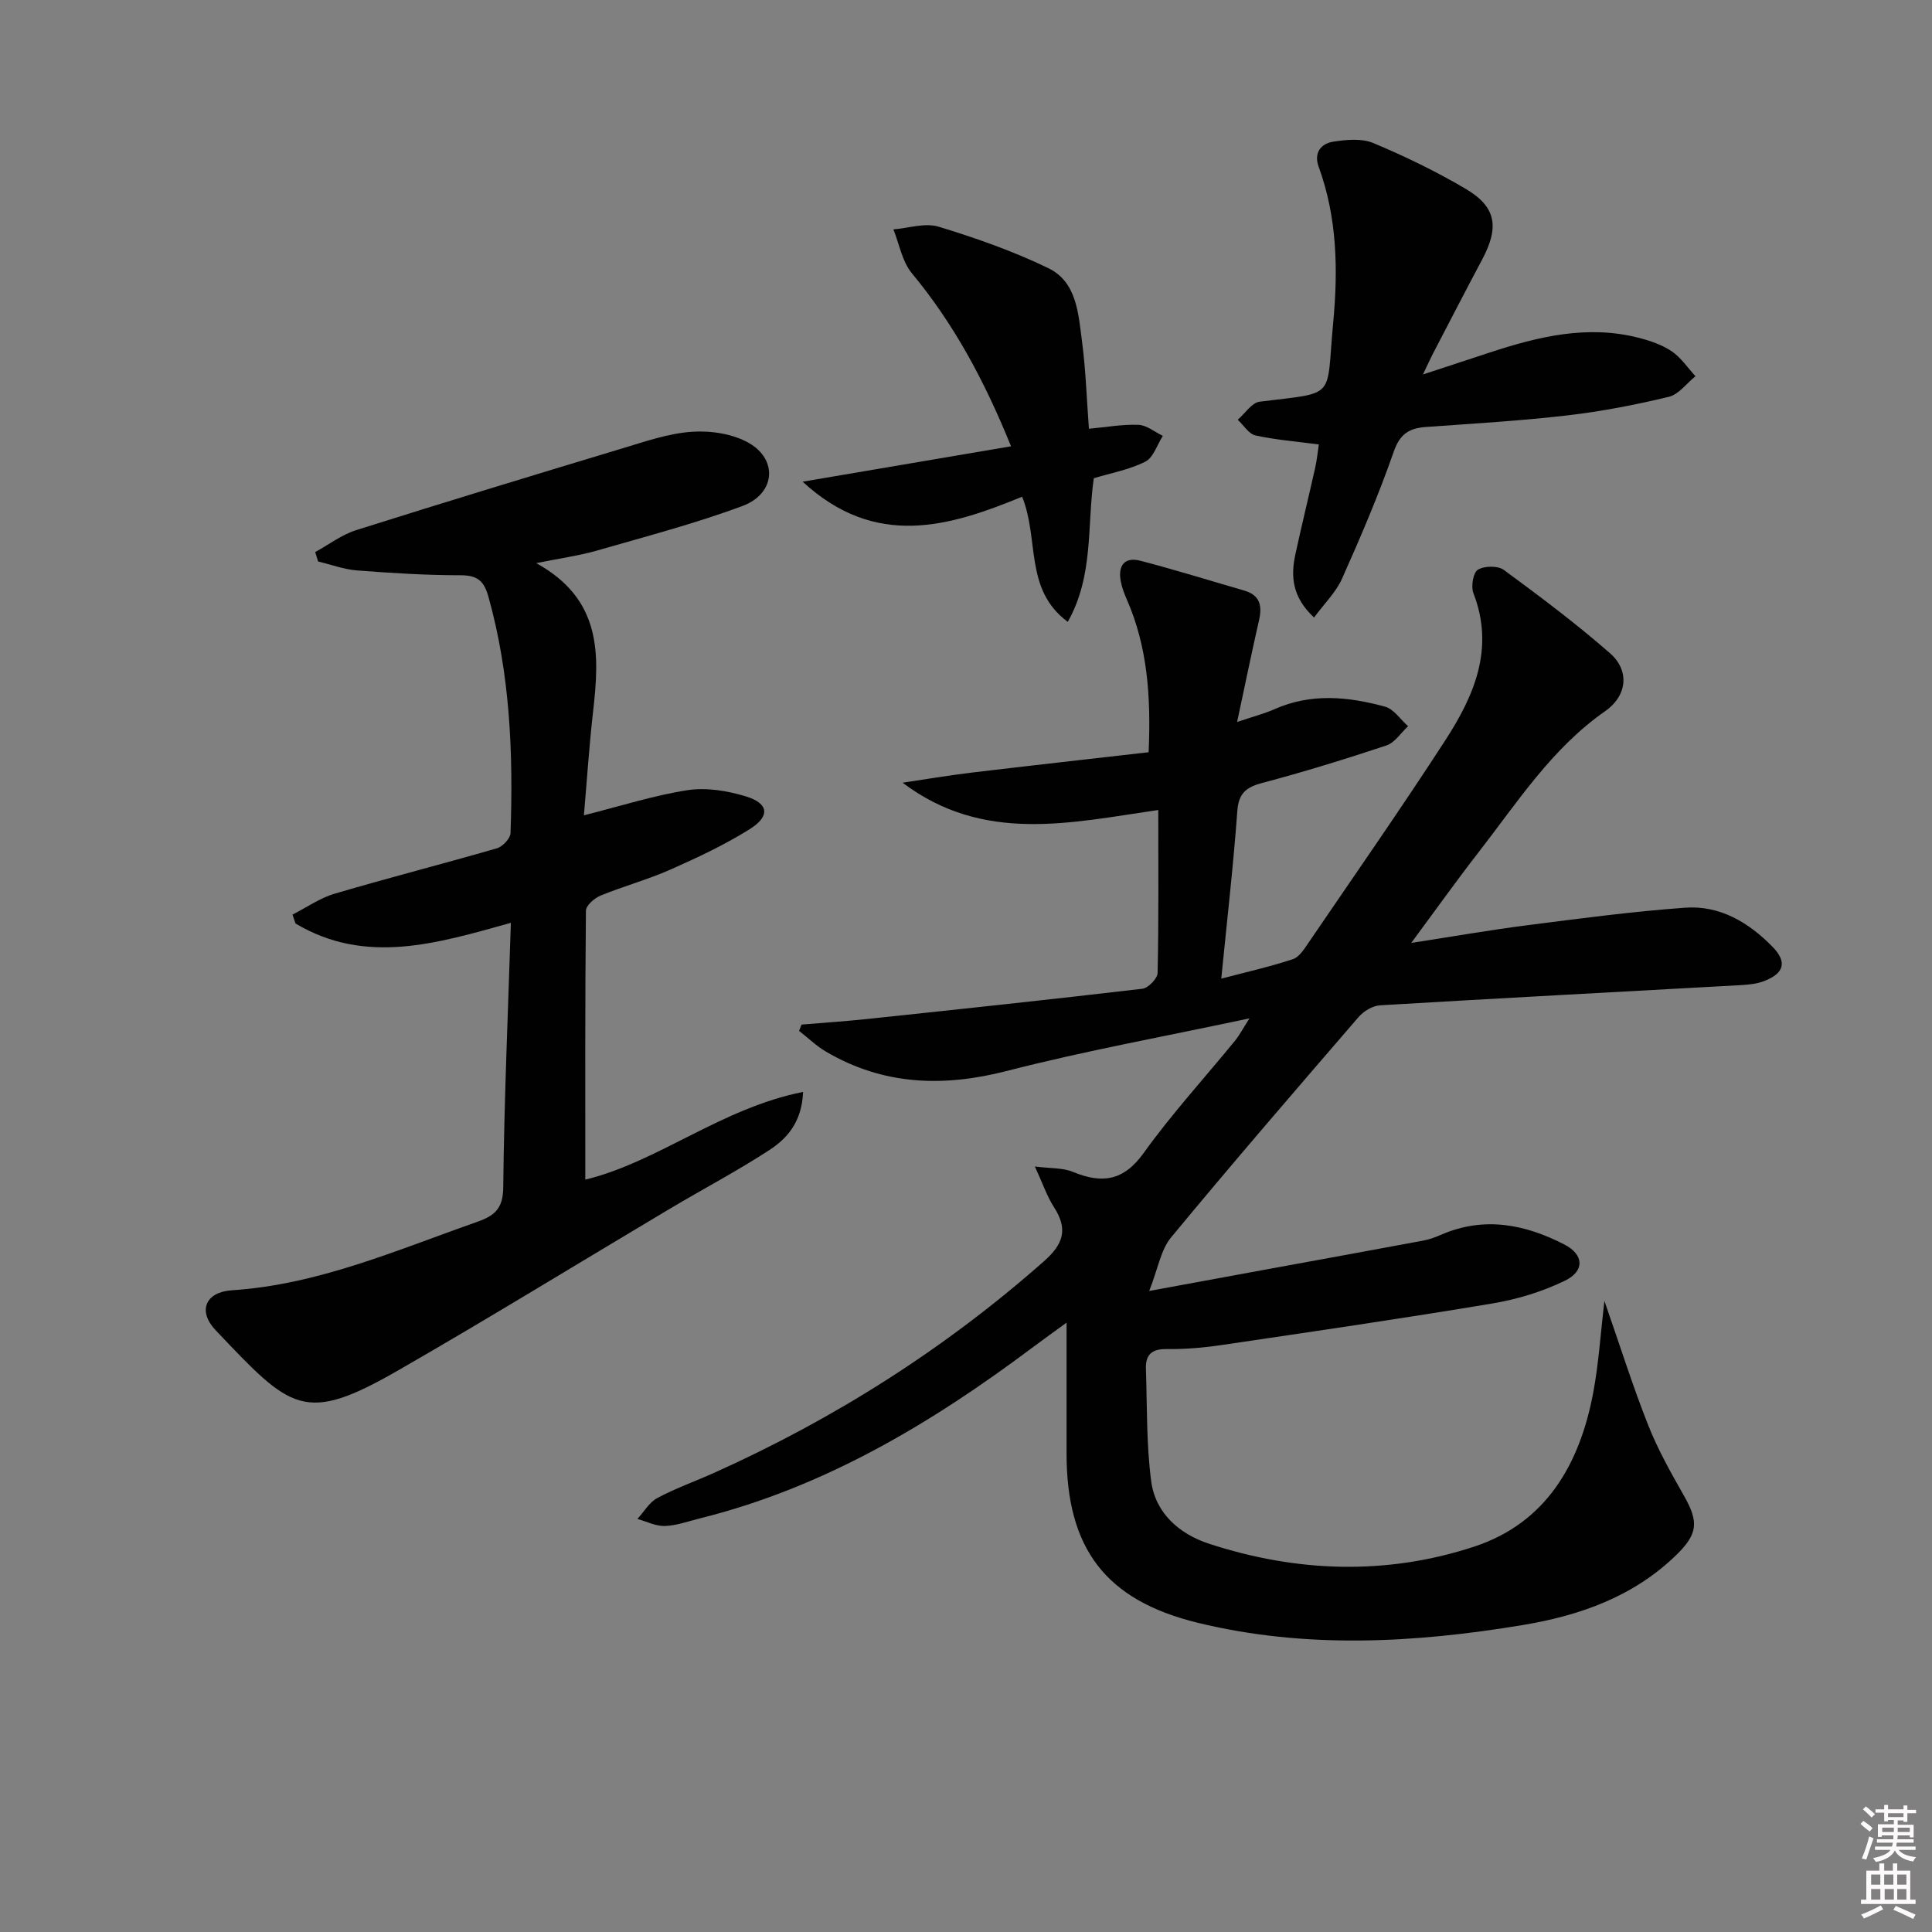<svg enable-background="new 0 0 400 400" viewBox="0 0 400 400" xmlns="http://www.w3.org/2000/svg"><rect x="0" y="0" width="400" height="400" fill="#808080" stroke="none"/><path d="m385.2 377.6.6-.6c.6.4 1.3.9 1.9 1.5l-.6.7c-.8-.6-1.4-1.1-1.9-1.6zm.3 7.1c.6-1.4 1.1-2.9 1.5-4.5.3.1.6.3.9.4-.5 1.4-1 2.9-1.5 4.4l-.9-.2zm.2-10.1.6-.6c.7.5 1.3 1.1 1.9 1.6l-.7.7c-.6-.6-1.2-1.2-1.8-1.7zm8.4-.8h.8v.9h1.8v.7h-1.8v1.8h-.8v-.3h-1.2v.9h3.3v2.6h-.8v-.4h-2.5c0 .3 0 .6-.1.8h3.4v.7h-3.5c0 .3-.1.6-.1.8h4v.7h-3.5c.7.9 1.9 1.3 3.6 1.5-.2.2-.4.5-.6.9-1.9-.3-3.2-1.1-3.8-2.3-.5 1.1-1.8 2-3.9 2.4-.2-.3-.4-.5-.6-.8 1.9-.4 3.1-.9 3.6-1.7h-3.2v-.7h3.5c.1-.2.1-.5.2-.8h-3.3v-.7h3.4c0-.2 0-.5 0-.8h-2.4v.3h-.8v-2.6h3.3v-.9h-1.2v.3h-.8v-1.8h-1.8v-.7h1.8v-.9h.8v.9h3.2zm-4.4 5.5h2.4c0-.3 0-.6 0-.9h-2.4zm1.2-3.1h3.2v-.8h-3.2zm4.4 2.2h-2.4v.9h2.5v-.9z" fill="#fcfafa"/><path d="m389.2 385.8h.9v1.5h1.8v-1.5h.9v1.5h2.7v6h1.1v.9h-11.3v-.9h1.1v-6h2.7v-1.5zm.2 8.7.5.8c-1.2.6-2.5 1.3-4 1.9-.2-.3-.3-.6-.6-.8 1.6-.6 3-1.3 4.1-1.9zm-2-4.3h1.9v-2.1h-1.9zm0 3.1h1.9v-2.2h-1.9zm2.7-3.1h1.9v-2.1h-1.9zm.1 3.1h1.9v-2.2h-1.9zm2.3 1.3c1.4.6 2.7 1.2 4.1 1.8l-.5.9c-1.5-.7-2.8-1.4-4.1-1.9zm2.2-6.5h-1.9v2.1h1.9zm-1.9 5.2h1.9v-2.2h-1.9z" fill="#fcfafa"/><g fill="#010101"><path d="m332.18 269.35c3.21 9.21 5.84 17.58 9.06 25.71 2 5.07 4.72 9.88 7.42 14.64 3.06 5.4 2.9 7.87-1.63 12.27-8.84 8.6-19.94 12.51-31.71 14.47-22.44 3.73-45.01 4.98-67.34-.46-19.19-4.68-27.16-15.48-27.16-35.05 0-7 0-14 0-20.99 0-1.65 0-3.31 0-6.1-2.84 2.07-5.02 3.63-7.17 5.24-20.91 15.65-43.06 28.9-68.73 35.28-2.41.6-4.83 1.5-7.26 1.58-1.88.06-3.79-.93-5.69-1.46 1.36-1.47 2.45-3.44 4.12-4.33 3.8-2.03 7.9-3.48 11.84-5.25 24.91-11.2 47.7-25.66 68.21-43.77 4.11-3.63 4.98-6.71 2.05-11.24-1.41-2.18-2.25-4.73-3.93-8.38 3.28.42 5.77.25 7.83 1.1 6.03 2.49 10.5 1.95 14.69-3.89 5.81-8.1 12.58-15.5 18.9-23.23.9-1.1 1.56-2.39 3.01-4.65-17.53 3.74-34.02 6.72-50.2 10.88-13.24 3.41-25.61 2.97-37.48-3.99-2.01-1.18-3.72-2.86-5.57-4.3.17-.43.34-.87.51-1.3 4.54-.38 9.08-.68 13.61-1.16 18.99-2.01 37.99-4.03 56.96-6.26 1.21-.14 3.12-2.11 3.15-3.27.24-10.97.14-21.95.14-33.74-18.13 2.62-36.16 7.01-52.94-5.65 4.68-.69 9.36-1.49 14.05-2.06 12.29-1.47 24.59-2.84 36.89-4.25.51-11.73-.27-21.9-4.5-31.59-.53-1.21-1.02-2.48-1.26-3.78-.62-3.19.7-5.13 4.02-4.28 7.22 1.87 14.34 4.1 21.51 6.17 3.3.95 3.78 3.15 3.08 6.2-1.51 6.58-2.85 13.19-4.53 21.02 3.52-1.19 5.71-1.75 7.74-2.65 7.57-3.37 15.28-2.61 22.89-.52 1.82.5 3.19 2.65 4.77 4.04-1.48 1.37-2.74 3.41-4.49 3.99-8.49 2.83-17.05 5.46-25.7 7.76-3.37.89-4.9 2.13-5.17 5.85-.83 11.39-2.14 22.74-3.32 34.67 5.07-1.34 10.02-2.45 14.82-4.03 1.35-.45 2.41-2.18 3.32-3.52 9.46-13.88 19.08-27.67 28.22-41.76 5.98-9.23 10.29-19.05 5.84-30.51-.53-1.37-.05-4.25.92-4.84 1.35-.82 4.15-.87 5.39.04 7.5 5.51 14.97 11.12 21.97 17.24 4.1 3.58 3.6 8.79-1 12-11.06 7.72-18.16 18.86-26.2 29.2-4.57 5.88-8.89 11.95-13.95 18.78 8.59-1.32 16.33-2.68 24.11-3.67 10.83-1.39 21.68-2.83 32.57-3.62 7.2-.53 13.17 3.03 18.12 8.09 3.05 3.12 2.46 5.49-1.74 7.1-1.5.58-3.21.75-4.83.84-24.9 1.39-49.8 2.69-74.69 4.18-1.55.09-3.4 1.22-4.45 2.44-13.05 15.12-26.1 30.24-38.83 45.64-2.11 2.55-2.67 6.38-4.51 11.06 9.68-1.78 17.59-3.24 25.51-4.69 10.43-1.91 20.87-3.8 31.29-5.75 1.28-.24 2.54-.73 3.75-1.25 8.85-3.8 17.3-2.11 25.42 2.08 4.03 2.08 4.25 5.47.11 7.48-4.68 2.28-9.88 3.86-15.03 4.72-18.66 3.12-37.38 5.85-56.09 8.61-3.77.56-7.62.88-11.42.83-3.1-.04-4.32 1.28-4.22 4.09.26 7.76.08 15.59 1.09 23.26.88 6.65 5.86 10.95 11.97 12.95 18.16 5.93 36.68 6.58 54.85.62 14.95-4.9 21.9-17.1 24.69-31.84 1.13-5.99 1.51-12.13 2.33-19.04z"/><path d="m111.02 116.59c13.63 7.51 13.12 18.94 11.77 30.76-.81 7.04-1.26 14.11-1.9 21.45 7.64-1.92 14.46-4.12 21.44-5.2 3.89-.6 8.25.11 12.08 1.28 4.77 1.45 5.1 4.1.79 6.8-5.18 3.24-10.78 5.87-16.38 8.35-4.7 2.08-9.71 3.44-14.47 5.39-1.27.52-3.03 2.04-3.04 3.12-.19 18.61-.13 37.22-.13 55.69 15.06-3.66 28.16-14.8 45.09-18.16-.25 6.22-3.28 9.62-6.97 12.03-6.67 4.35-13.75 8.07-20.6 12.15-18.73 11.14-37.28 22.56-56.17 33.42-19.62 11.28-22.22 8.26-37.91-8.29-3.73-3.94-2.09-7.88 3.37-8.24 17.9-1.17 34.05-8.29 50.62-14.1 3.63-1.27 5.54-2.64 5.58-7.17.19-18.11.99-36.22 1.58-54.81-15.14 4.22-30.01 8.85-44.59.14-.21-.61-.42-1.22-.62-1.84 2.91-1.48 5.68-3.44 8.76-4.34 11.14-3.29 22.41-6.16 33.56-9.39 1.18-.34 2.78-2.03 2.82-3.14.57-16.5-.08-32.9-4.58-48.96-.94-3.34-2.33-4.43-5.79-4.43-7.14 0-14.29-.45-21.42-1-2.71-.21-5.37-1.21-8.05-1.85-.2-.65-.4-1.3-.6-1.95 2.81-1.54 5.46-3.58 8.45-4.53 18.32-5.79 36.71-11.38 55.11-16.93 4.76-1.43 9.59-3.12 14.47-3.45 3.91-.26 8.48.43 11.8 2.35 6.04 3.5 5.38 10.51-1.35 13.01-9.93 3.69-20.23 6.38-30.43 9.32-3.62 1.01-7.38 1.52-12.29 2.52z"/><path d="m272.06 127.85c-4.56-4.24-4.85-8.54-3.86-13.11 1.3-5.99 2.76-11.94 4.1-17.92.35-1.57.51-3.19.75-4.8-4.67-.62-8.96-.95-13.12-1.87-1.39-.31-2.46-2.12-3.67-3.25 1.51-1.3 2.91-3.54 4.56-3.74 16.14-2 13.69-.37 15.19-16.2 1.04-11.03.86-21.89-3-32.45-1.04-2.86.46-4.79 3.04-5.18 2.71-.42 5.89-.72 8.29.29 6.54 2.74 12.97 5.86 19.07 9.45 6.4 3.77 7.05 7.94 3.41 14.75-3.44 6.45-6.78 12.95-10.16 19.43-.53 1.02-1 2.08-2.05 4.28 5.24-1.72 9.56-3.14 13.87-4.56 10.03-3.29 20.17-5.75 30.77-3.04 2.38.61 4.85 1.45 6.86 2.8 1.92 1.3 3.3 3.41 4.92 5.16-1.83 1.47-3.46 3.78-5.53 4.27-6.9 1.66-13.92 3.02-20.97 3.84-9.73 1.13-19.53 1.7-29.31 2.4-3.45.25-5.38 1.42-6.66 5.11-3.11 8.92-6.84 17.65-10.7 26.28-1.27 2.85-3.69 5.19-5.8 8.06z"/><path d="m225.45 88.77c3.68-.34 7-.95 10.27-.81 1.71.07 3.36 1.48 5.03 2.29-1.18 1.83-1.95 4.48-3.62 5.33-3.34 1.68-7.19 2.38-10.67 3.43-1.43 9.97.01 20.16-5.39 29.74-9.06-6.72-5.85-16.99-9.45-25.91-15.05 6.18-30.3 10.86-45.44-3.11 14.82-2.52 28.77-4.89 43.14-7.33-5.51-13.61-11.84-25.36-20.54-35.84-2-2.41-2.58-6.01-3.81-9.07 3.13-.25 6.55-1.41 9.35-.56 7.74 2.36 15.46 5.07 22.73 8.59 5.92 2.87 6.21 9.46 6.97 15.17.78 5.91.96 11.88 1.43 18.08z"/></g></svg>